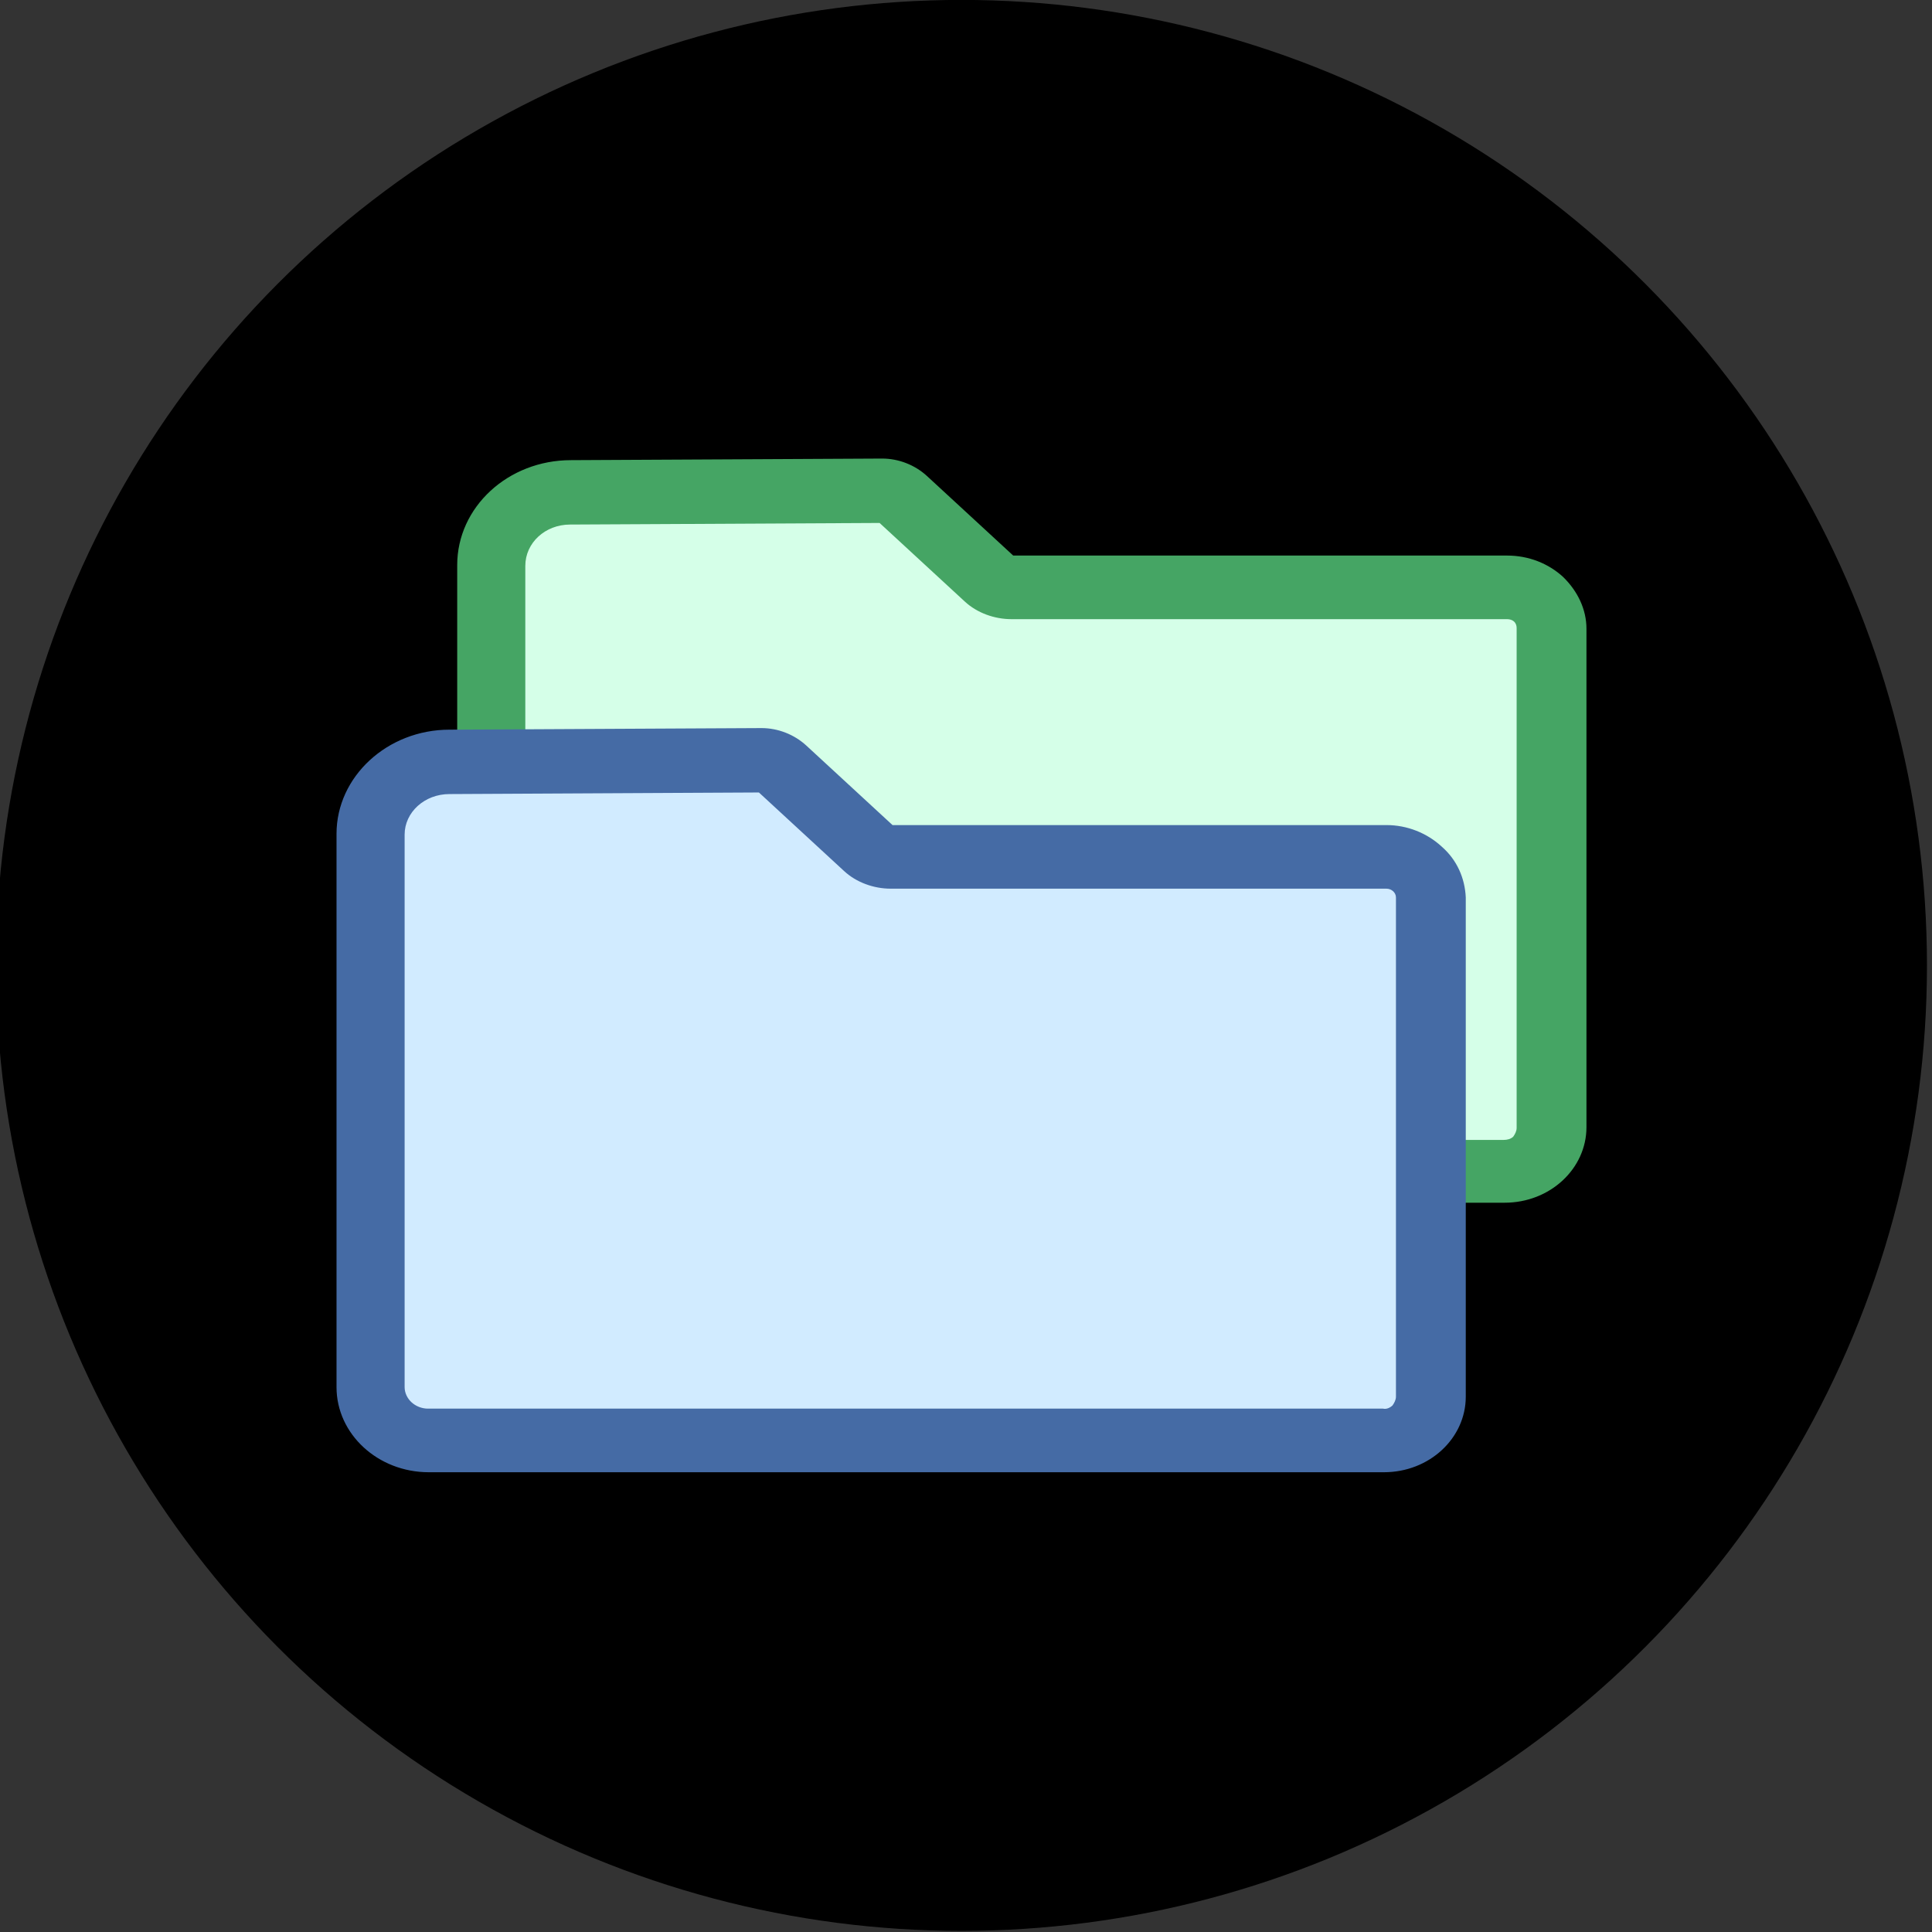 <?xml version="1.0" encoding="UTF-8" standalone="no"?>
<!DOCTYPE svg PUBLIC "-//W3C//DTD SVG 1.1//EN" "http://www.w3.org/Graphics/SVG/1.1/DTD/svg11.dtd">
<svg width="100%" height="100%" viewBox="0 0 702 702" version="1.1"
    xmlns="http://www.w3.org/2000/svg" xmlnsXlink="http://www.w3.org/1999/xlink"
    xmlSpace="preserve" xmlnsSerif="http://www.serif.com/"
    style="fill-rule:evenodd;clip-rule:evenodd;stroke-linejoin:round;stroke-miterlimit:2;"><rect x="0" y="0" width="702" height="702" fill="#333333" stroke="none"/><circle cx="349.362" cy="350.782" r="350.81" style="fill:evenodd;"/><g id="dataCatalog"><g><path d="M178.657,205.619l0,200.773c0,10.688 9.397,19.355 20.986,19.355l347.047,-0c9.709,-0 17.227,-7.222 17.227,-15.889l-0,-181.417c-0,-8.089 -7.204,-15.022 -15.975,-15.022l-180.414,-0c-3.132,-0 -5.951,-1.156 -7.83,-3.178l-31.635,-28.888c-1.88,-1.733 -4.699,-2.889 -7.518,-2.889l-113.072,0.578c-15.974,0 -28.816,11.844 -28.816,26.577Z" style="fill:#d5ffe8;fill-rule:nonzero;"/><path d="M567.988,209.663c-5.324,-4.91 -12.528,-7.799 -20.359,-7.799l-179.474,-0l-31.322,-28.888c-4.385,-4.045 -10.336,-6.356 -16.288,-6.356l-113.072,0.578c-22.865,-0 -41.345,17.044 -41.345,38.132l0,200.773c0,17.044 15.035,30.91 33.515,30.91l347.047,-0c16.6,-0 29.755,-12.422 29.755,-27.444l0,-181.128c0,-6.933 -3.132,-13.578 -8.457,-18.778Zm-16.913,200.195c-0,1.156 -0.627,2.311 -1.253,3.178c-0.94,0.866 -2.193,1.155 -3.446,1.155l-347.046,0c-2.193,0 -4.385,-0.866 -5.951,-2.311c-1.567,-1.444 -2.506,-3.466 -2.506,-5.488l-0,-200.773c-0,-8.377 7.204,-15.022 16.287,-15.022l112.446,-0.577l31.008,28.599c4.386,4.044 10.65,6.355 16.914,6.355l180.101,0c0.94,0 1.88,0.289 2.506,0.867c0.626,0.578 0.94,1.444 0.94,2.311l-0,181.706Z" style="fill:#45a564;fill-rule:nonzero;"/><path d="M134.493,303.261l0,200.772c0,10.689 9.397,19.355 20.986,19.355l347.047,0c9.709,0 17.227,-7.222 17.227,-15.888l-0,-181.417c-0,-8.089 -7.204,-14.733 -15.974,-15.022l-180.101,-0c-2.819,-0 -5.638,-1.156 -7.831,-3.178l-31.948,-28.888c-1.879,-1.733 -4.698,-2.889 -7.517,-2.889l-113.072,0.867c-15.661,-0 -28.503,11.844 -28.817,26.288Z" style="fill:#d1ebff;fill-rule:nonzero;"/><path d="M523.825,307.594c-5.325,-4.911 -12.529,-7.8 -20.046,-7.8l-179.475,0l-31.322,-28.888c-4.385,-4.044 -10.336,-6.355 -16.287,-6.355l-113.385,0.578c-22.552,-0 -41.032,17.044 -41.032,37.843l-0,201.061c-0,17.044 15.034,30.911 33.514,30.911l347.047,-0c16.6,-0 29.756,-12.422 29.756,-27.444l-0,-181.417c-0.314,-6.934 -3.133,-13.578 -8.77,-18.489Zm-16.601,199.906c-0,1.156 -0.626,2.311 -1.253,3.178c-0.94,0.866 -2.192,1.444 -3.445,1.155l-347.047,0c-2.192,0 -4.385,-0.866 -5.951,-2.311c-1.566,-1.444 -2.506,-3.466 -2.506,-5.489l0,-200.772c0,-8.089 7.204,-14.733 16.288,-14.733l112.445,-0.578l31.009,28.6c4.385,4.044 10.649,6.355 16.914,6.355l180.101,-0c1.879,-0 3.445,1.444 3.445,3.178l-0,181.417Z" style="fill:#456ba5;fill-rule:nonzero;"/></g></g></svg>